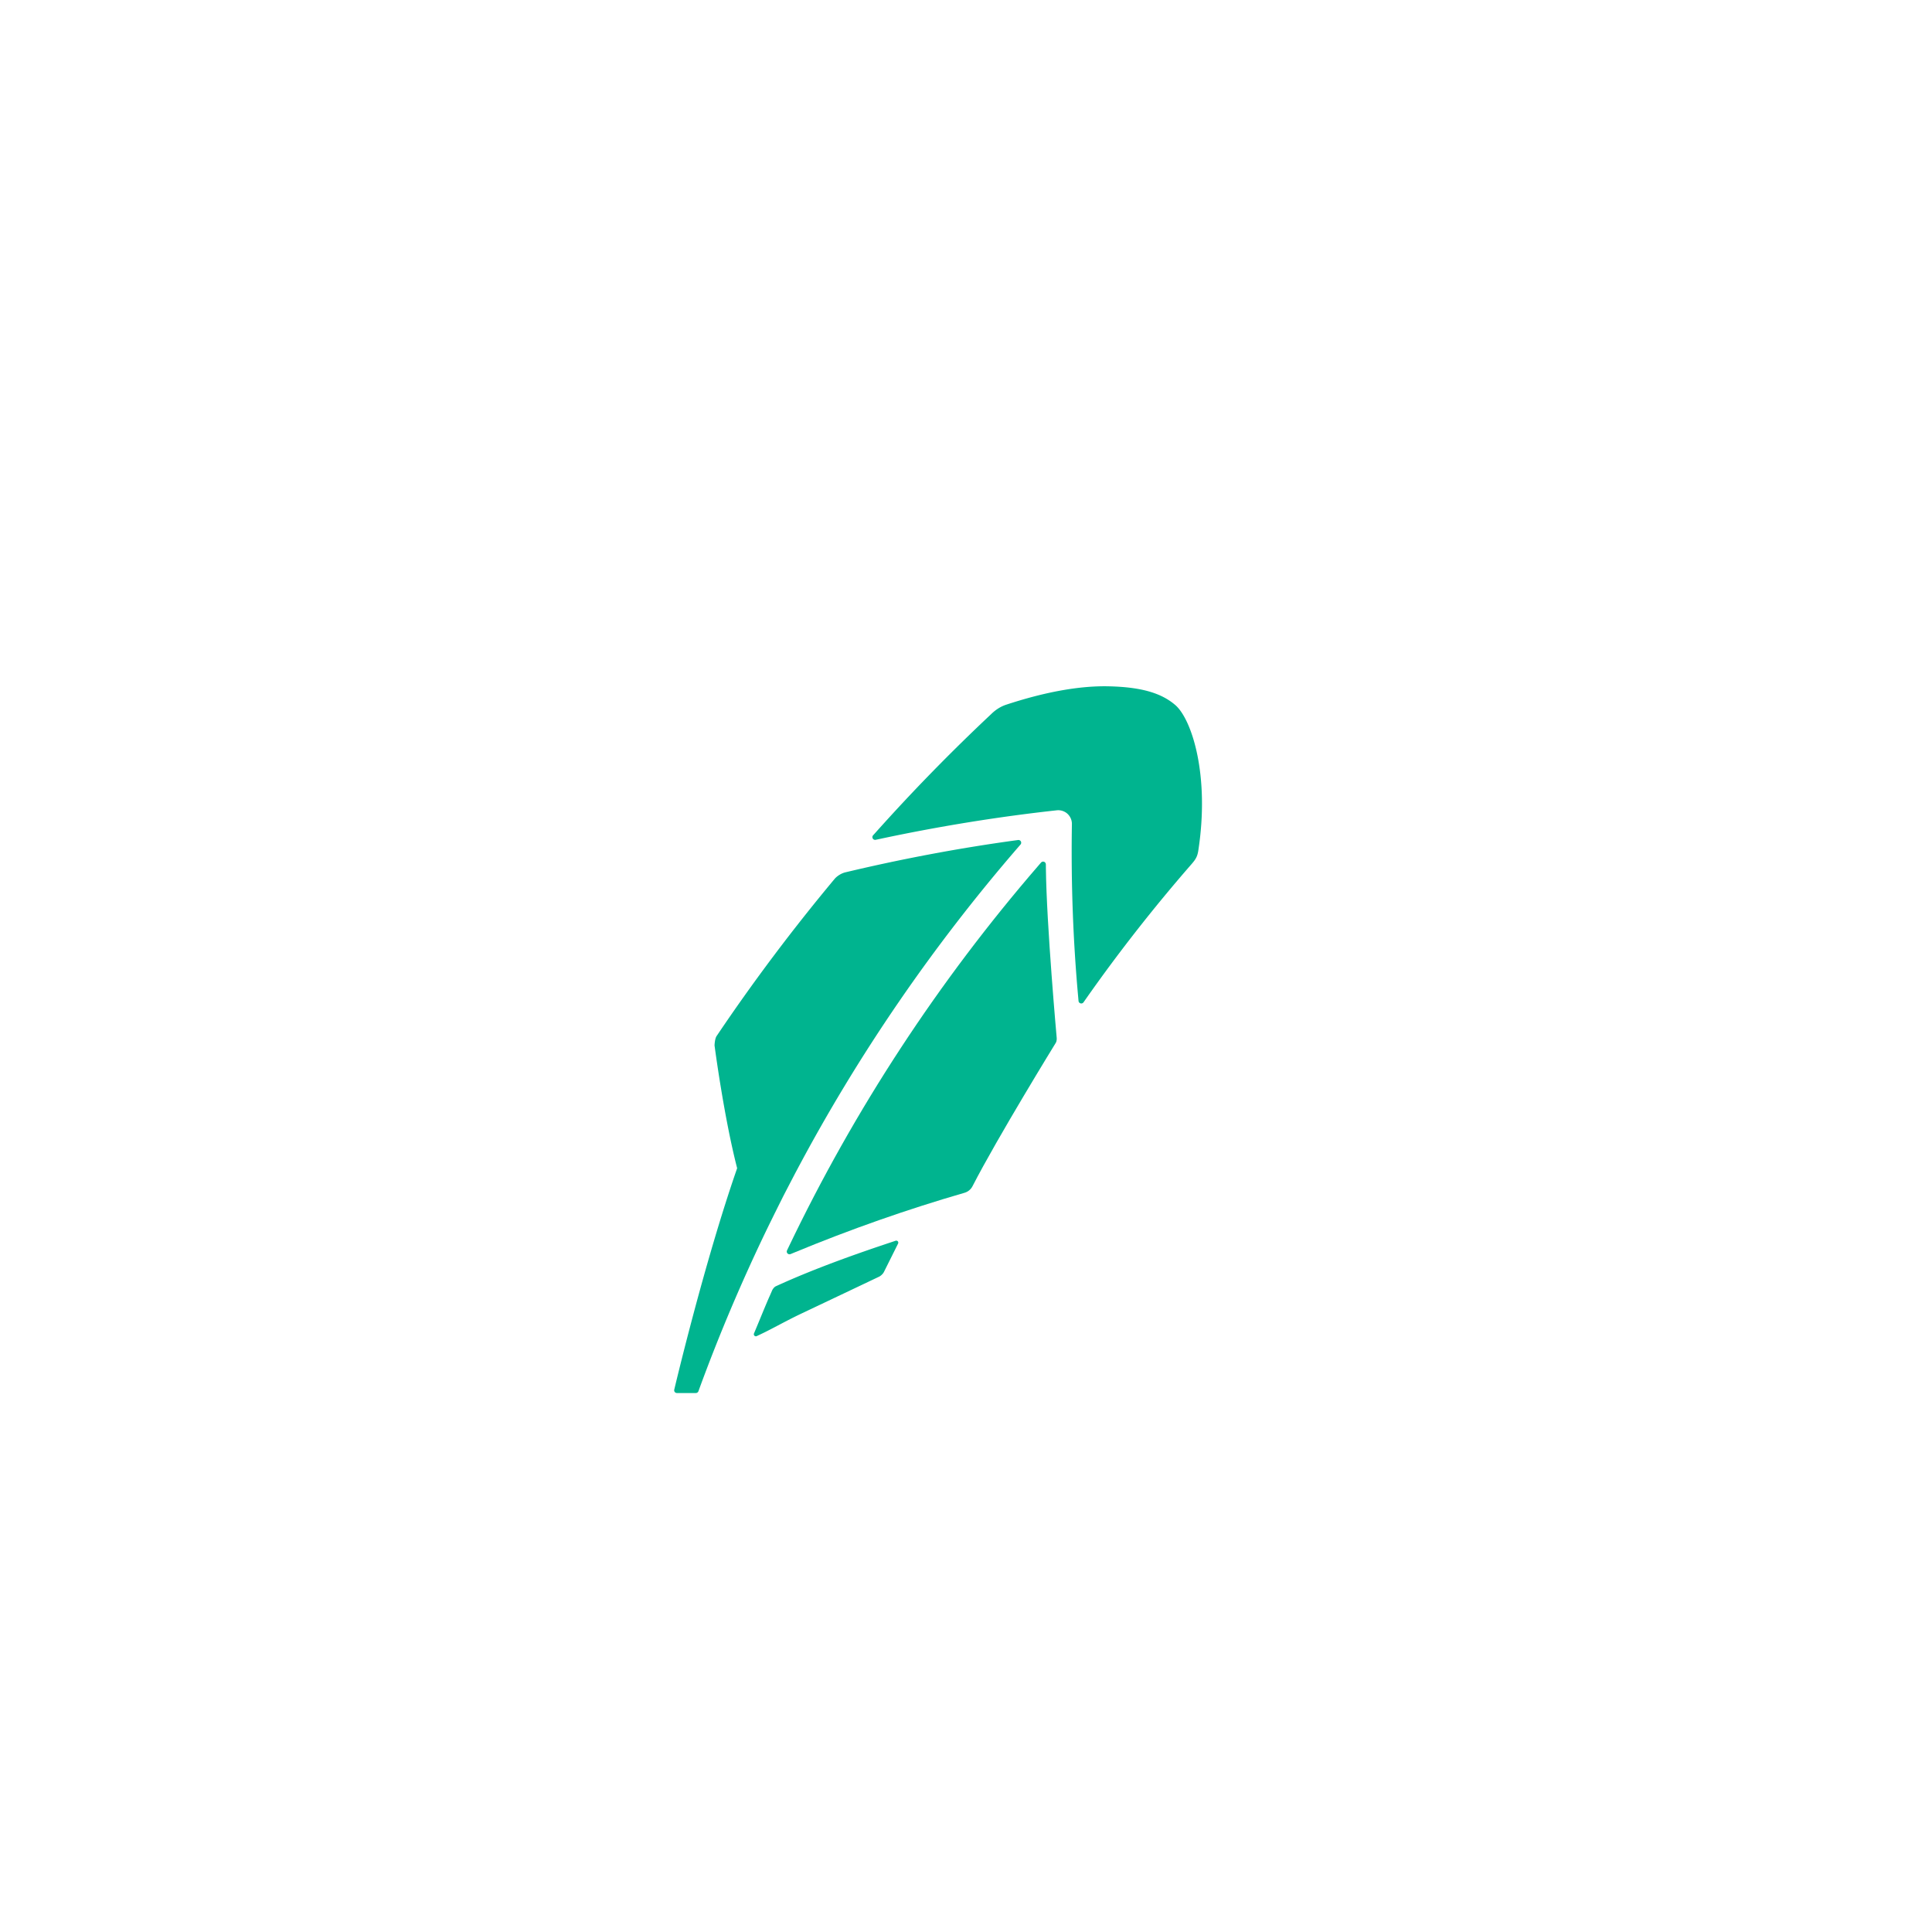 <svg width="300" height="300" xmlns="http://www.w3.org/2000/svg" xmlns:xlink="http://www.w3.org/1999/xlink"
    xmlns:svgjs="http://svgjs.com/svgjs"><svg xmlns="http://www.w3.org/2000/svg"
        viewBox="-558.323 -776.082 1777.657 1821.205" width="300" height="250">
        <g fill="#00b48f" class="prefix__color00c805 prefix__svgShape">
            <path
                d="M250.85 627.43l-5.28 1.78c-34.2 11.36-84.77 28.85-130.17 49.71-2.43 1.14-4.03 4.32-4.03 4.32-.84 1.95-1.89 4.35-3.08 7.07l-.18.35c-5.08 11.57-12.1 28.98-15.1 36.07l-2.34 5.58c-.36.88-.15 1.9.56 2.57.42.4.93.63 1.55.65.32 0 .7-.07 1.03-.24l5.49-2.61c12.41-5.9 28.14-14.86 44.63-22.69l.57-.27c31.35-14.87 66.74-31.65 88.06-41.81 0-.01 3.42-1.84 5.15-5.26l15.95-31.99c.42-.83.29-1.85-.29-2.56-.65-.7-1.63-.96-2.52-.67zm-127.46-49.58c2.22-4.37 12.59-24.26 14.93-28.72l.42-.76c69.24-130.58 153.63-253.74 250.77-366.06l2.69-3.1c.82-.97.97-2.36.38-3.49-.64-1.13-1.92-1.75-3.15-1.58l-4.07.55c-63.76 8.78-128.26 20.94-191.82 36.12-6.3 1.76-10.37 5.87-11.26 6.83-47.56 56.94-92.61 116.89-133.93 178.31-2.07 3.1-2.29 10.52-2.29 10.52s10.41 79.98 25.57 138.92C34.06 653.4.52 795.74.52 795.74c-.27.92-.08 1.91.47 2.69.57.78 1.47 1.23 2.44 1.26h21.38a3.17 3.17 0 003.02-2.03l1.45-4c21.83-59.51 46.73-118.29 74.23-175.55 6.4-13.34 19.88-40.26 19.88-40.26z" />
            <path
                d="M420.88 205.66l-.04-4.07c-.04-1.28-.84-2.43-2.02-2.86-1.2-.45-2.58-.11-3.4.87l-2.66 3.08C299.49 333.64 204.29 479 129.79 634.71l-1.73 3.64c-.57 1.15-.33 2.54.52 3.46.59.61 1.37.95 2.22.95.37.02.83-.06 1.22-.22l3.73-1.55c63.62-26.35 128.6-49.18 193.15-67.83 3.86-1.12 7.13-3.81 8.96-7.39 28.29-55.13 93.99-161.86 93.99-161.86 1.69-2.41 1.26-5.98 1.26-5.98s-11.51-127.67-12.23-192.27z" />
            <path
                d="M567.34 21.53C551.26 7.59 527.94 1.04 491.68.26c-32.87-.7-71.97 6.37-116.24 20.97-6.64 2.33-11.91 6-16.64 10.65a2138.718 2138.718 0 00-130.22 133.41l-3.19 3.53c-.88 1-1.01 2.45-.36 3.6a3.07 3.07 0 003.33 1.47l4.64-.98c66.73-14.26 134.11-25.16 200.19-32.39 4.35-.48 8.84.97 12.09 3.93 3.24 2.99 5.1 7.24 5.02 11.67-1.09 65.57 1.28 131.47 7.13 195.89l.37 4.2a3.099 3.099 0 002.32 2.7c.22.06.44.11.73.12.98.01 2-.46 2.6-1.32l2.42-3.46c37.24-53.11 77.77-104.74 120.38-153.57l-.02-.01c4.77-5.43 6.04-8.87 6.93-13.8 13.42-85.84-7.29-149.28-25.82-165.34z" />
        </g>
    </svg></svg>